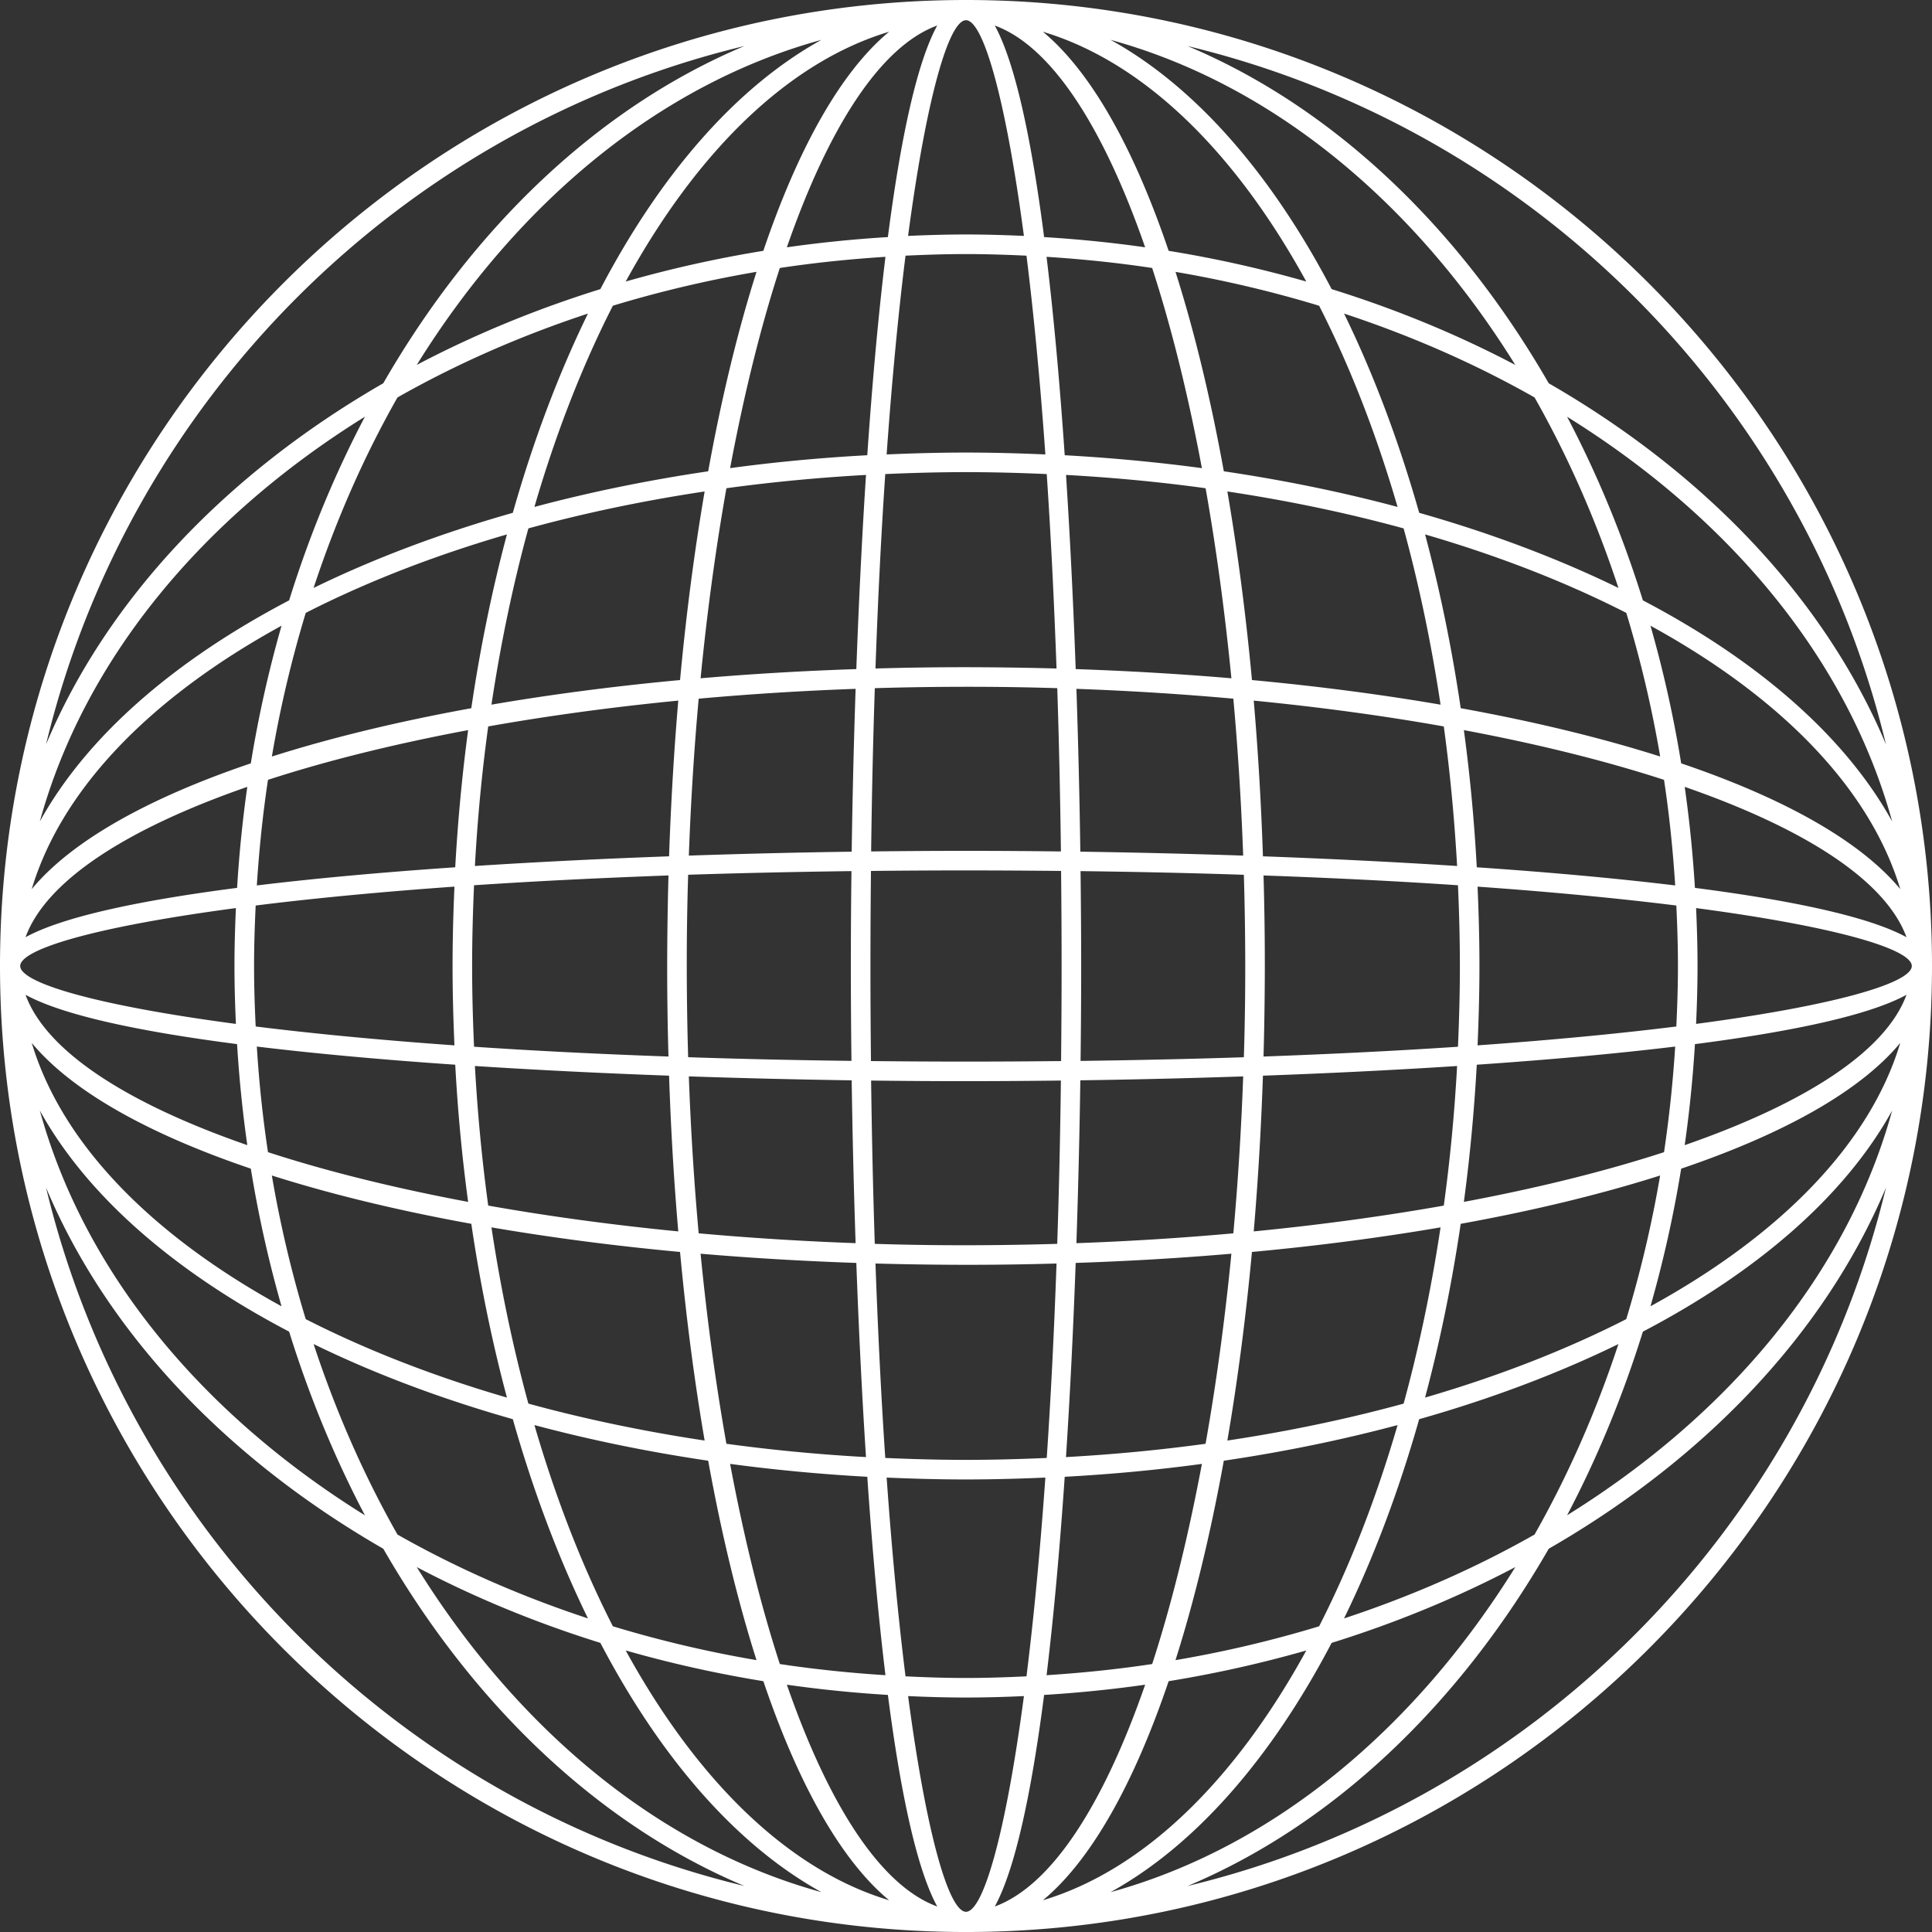 <svg xmlns="http://www.w3.org/2000/svg" viewBox="0 0 4733.72 4733.74"><rect x="0" y="0" width="4733.72" height="4733.74" fill="#333333" stroke="none"/><defs><style>.cls-1{fill:#fff;}</style></defs><g id="Layer_2" data-name="Layer 2"><g id="Layer_1-2" data-name="Layer 1"><path class="cls-1" d="M2366.85,4733.74c1305.1,0,2366.87-1061.79,2366.87-2366.89S3672,0,2366.85,0,0,1061.76,0,2366.85,1061.76,4733.74,2366.85,4733.74Zm0-3576.92c66.69,0,132.55,1.82,197.82,4.72q14.6,216.93,24,476.39-109.47-3-221.83-3.18-112.42,0-221.8,3.18,9.19-259.17,24-476.39C2234.32,1158.64,2300.17,1156.82,2366.85,1156.82Zm-194.44-43.37c13.29-186.78,29.08-349.41,46.26-487,49-2.34,98.36-3.93,148.18-3.93s99.15,1.59,148.21,3.93c17.17,137.62,33,300.25,46.26,487-64.21-2.8-128.94-4.6-194.47-4.6S2236.61,1110.65,2172.41,1113.45Zm194.44,2463.47c-66.68,0-132.53-1.82-197.8-4.71q-14.58-216.93-24-476.39,109.47,3,221.8,3.18,112.43,0,221.83-3.18-9.21,259.17-24,476.39C2499.4,3575.1,2433.54,3576.92,2366.85,3576.92Zm194.46,43.38c-13.28,186.77-29.08,349.38-46.26,487-49.05,2.36-98.37,4-148.2,4s-99.13-1.6-148.18-4c-17.17-137.62-33-300.23-46.26-487,64.2,2.8,128.91,4.6,194.44,4.6S2497.11,3623.1,2561.31,3620.3ZM2086.2,2134.36c-1,79.7-1.49,157.63-1.49,232.49s.53,152.79,1.49,232.47q-211.08-2.61-400.11-9-3.3-110.54-3.39-223.51t3.39-223.53Q1875.35,2137.14,2086.2,2134.36Zm-398.44-38c4.76-131.51,12.87-260,24.12-384.46,124.47-11.26,253-19.37,384.51-24.13-4.57,135-7.75,269.31-9.62,399C1957.11,2088.61,1822.82,2091.79,1687.76,2096.37Zm399,550.58c1.87,129.67,5.05,264,9.62,399-131.51-4.76-260-12.88-384.51-24.13-11.25-124.47-19.36-253-24.12-384.52C1822.82,2641.9,1957.11,2645.07,2086.77,2647Zm11.37,447.43c5.82,160.33,13.66,320.91,23.69,475.73-116.78-6.44-231-17.43-342-32.62-26-146.2-47.28-302.23-63.28-465.68Q1901.32,3087.61,2098.14,3094.38Zm0-1455q-196.56,6.59-381.56,22.54c16-163.44,37.32-319.47,63.27-465.67q166.5-22.76,342-32.6C2111.8,1318.45,2104,1479,2098.14,1639.37Zm-431.9,26.88c-162.63,15.09-317.15,35.42-462.08,60.25,22.69-150.8,53.09-295.3,90.48-431.86,136.55-37.38,281-67.78,431.84-90.47C1701.65,1349.11,1681.32,1503.62,1666.24,1666.25Zm-4.34,50.35q-15.76,184.73-22.55,381.51c-160.34,5.83-320.91,13.67-475.73,23.7q9.66-175.15,32.61-341.94C1342.43,1753.92,1498.46,1732.59,1661.9,1716.6Zm-24,428.42q-3,109.5-3.18,221.83,0,112.44,3.18,221.82-259.17-9.21-476.39-24c-2.9-65.26-4.72-131.13-4.72-197.81s1.82-132.54,4.72-197.83Q1378.47,2154.46,1637.91,2145Zm1.44,490.56q6.59,196.56,22.56,381.56c-163.45-16-319.48-37.32-465.68-63.28q-22.77-166.5-32.61-342C1318.44,2621.93,1479,2629.76,1639.35,2635.58Zm26.89,431.91c15.09,162.61,35.41,317.14,60.24,462.06-150.79-22.69-295.29-53.09-431.84-90.47-37.39-136.56-67.79-281.06-90.48-431.83C1349.1,3032.07,1503.61,3052.4,1666.24,3067.49ZM1735.18,3579c32.66,180.14,72.51,344.21,118.38,488.6a2869,2869,0,0,1-351.94-82.95c-74.86-146.82-139.64-312.46-192.2-493C1444.52,3527.75,1586.92,3557.09,1735.18,3579Zm53.71,7.78q163.9,22,336.11,31.6c11.88,173.74,26.64,338.67,44.49,486.12-87.69-5.59-174.11-14.57-258.77-27.34C1863.89,3933.2,1822.86,3767.91,1788.89,3586.76Zm578-1454.09c79.87,0,157.17.5,232.92,1.25.77,75.76,1.27,153.06,1.27,232.93s-.5,157.17-1.27,232.91c-75.75.78-153.05,1.28-232.92,1.28s-157.15-.5-232.9-1.28c-.77-75.74-1.26-153.05-1.26-232.91s.49-157.17,1.26-232.93C2209.7,2133.17,2287,2132.67,2366.85,2132.67Zm-232.46-46.5q2.63-211.05,9-400.07,110.55-3.3,223.51-3.38t223.53,3.38q6.2,189.23,8.95,400.07c-79.68-1-157.63-1.48-232.48-1.48S2214.07,2085.21,2134.39,2086.17Zm464.94,561.36q-2.62,211.08-9,400.09-110.53,3.3-223.52,3.4t-223.5-3.4q-6.2-189.21-9-400.09c79.68,1,157.62,1.48,232.46,1.48S2519.65,2648.49,2599.33,2647.53Zm9.39,970.83q172-9.33,336.09-31.6c-34,181.15-75,346.44-121.83,490.38-84.66,12.77-171.07,21.75-258.75,27.34C2582.08,3957,2596.84,3792.1,2608.72,3618.36Zm38.81-1484q211.06,2.64,400.08,9,3.3,110.55,3.39,223.53t-3.39,223.51q-189.22,6.21-400.08,9c1-79.68,1.48-157.63,1.48-232.47S2648.49,2214.06,2647.53,2134.36Zm-.58-47.61c-1.87-129.66-5-263.93-9.61-399,131.5,4.76,260,12.87,384.49,24.11,11.24,124.46,19.36,253,24.11,384.48C2910.89,2091.79,2776.62,2088.61,2647,2086.75Zm0,560.2c129.67-1.88,263.94-5,399-9.61-4.75,131.5-12.87,260-24.12,384.5-124.46,11.25-253,19.37-384.49,24.13C2641.91,2910.9,2645.08,2776.62,2647,2647Zm420.51,420.54c162.63-15.09,317.15-35.42,462.08-60.24-22.69,150.79-53.09,295.27-90.48,431.83-136.55,37.38-281,67.78-431.84,90.47C3032.05,3384.63,3052.37,3230.1,3067.46,3067.49Zm4.34-50.35q15.76-184.76,22.56-381.56c160.34-5.82,320.9-13.65,475.72-23.69q-9.66,175.17-32.61,342C3391.28,2979.82,3235.25,3001.15,3071.8,3017.14Zm24-428.47q3-109.47,3.18-221.82,0-112.44-3.18-221.83,259.17,9.2,476.39,24c2.89,65.29,4.71,131.15,4.71,197.83s-1.82,132.55-4.71,197.81Q3355.25,2579.26,3095.8,2588.67Zm-1.44-490.56q-6.6-196.52-22.56-381.51c163.45,16,319.48,37.3,465.68,63.27q22.77,166.49,32.6,341.94C3415.27,2111.78,3254.7,2103.94,3094.36,2098.11Zm-26.89-431.86c-15.09-162.63-35.42-317.14-60.25-462.08,150.79,22.69,295.29,53.09,431.85,90.47,37.38,136.56,67.79,281.06,90.47,431.86C3384.61,1701.67,3230.09,1681.34,3067.47,1666.25Zm-50.34-4.34q-184.74-15.77-381.54-22.54c-5.83-160.35-13.66-320.92-23.7-475.73q175.17,9.64,342,32.6C2979.81,1342.44,3001.13,1498.47,3017.13,1661.91ZM2635.59,3094.38q196.53-6.6,381.53-22.57c-16,163.45-37.32,319.48-63.27,465.68-111,15.19-225.19,26.16-342,32.62C2621.93,3415.27,2629.76,3254.71,2635.59,3094.38ZM2998.52,3579c148.27-21.89,290.67-51.23,425.76-87.31-52.56,180.52-117.34,346.14-192.21,493a2868.36,2868.36,0,0,1-351.93,82.95C2926,3923.19,2965.86,3759.12,2998.52,3579Zm478.7-101.74c177.35-50.37,341.29-112.34,488.17-184.1-54.93,166.63-124,323.2-205.5,466.72-143.53,81.53-300.12,150.59-466.77,205.52C3364.89,3818.51,3426.85,3654.58,3477.22,3477.24Zm14.44-52.93c36.08-135.1,65.41-277.5,87.3-425.76,180.15-32.68,344.23-72.52,488.63-118.39a2872.73,2872.73,0,0,1-83,351.92C3837.81,3307,3672.17,3371.74,3491.66,3424.31Zm95.07-479.47q22-163.9,31.61-336.13c173.75-11.87,338.69-26.64,486.15-44.49q-8.4,131.54-27.35,258.77C3933.19,2869.85,3767.9,2910.86,3586.73,2944.84Zm33.55-383.54c2.79-64.2,4.6-128.93,4.6-194.45s-1.81-130.26-4.6-194.47c186.78,13.3,349.41,29.11,487,46.28,2.35,49.05,3.95,98.36,3.95,148.19s-1.6,99.15-3.95,148.2C3969.69,2532.22,3807.06,2548,3620.28,2561.3ZM3618.34,2125q-9.33-172-31.6-336.09c181.16,34,346.45,75,490.41,121.83,12.77,84.65,21.74,171.06,27.34,258.75C3957,2151.63,3792.09,2136.86,3618.34,2125ZM3579,1735.19c-21.89-148.25-51.22-290.67-87.3-425.76,180.52,52.55,346.15,117.34,493,192.21a2871.87,2871.87,0,0,1,83,351.92C3923.2,1807.71,3759.11,1767.85,3579,1735.19Zm-101.74-478.71c-50.37-177.31-112.33-341.26-184.1-488.14,166.65,54.93,323.23,124,466.76,205.51,81.53,143.53,150.58,300.1,205.51,466.73C3818.51,1368.82,3654.56,1306.86,3477.22,1256.48Zm-52.94-14.43c-135.09-36.08-277.49-65.4-425.76-87.29-32.66-180.14-72.51-344.22-118.38-488.62a2873.86,2873.86,0,0,1,351.93,83C3306.94,895.91,3371.72,1061.56,3424.28,1242.05ZM2944.82,1147q-163.89-22-336.1-31.61c-11.87-173.74-26.64-338.66-44.49-486.12,87.69,5.6,174.1,14.55,258.75,27.33C2869.83,800.54,2910.85,965.83,2944.82,1147ZM2125,1115.38q-172,9.33-336.12,31.61c34-181.16,75-346.45,121.84-490.4,84.66-12.78,171.07-21.73,258.77-27.35C2151.64,776.72,2136.87,941.64,2125,1115.38Zm-389.82,39.38c-148.26,21.89-290.66,51.21-425.77,87.29,52.57-180.49,117.35-346.14,192.22-493a2877.55,2877.55,0,0,1,351.93-83C1807.69,810.54,1767.85,974.62,1735.18,1154.76Zm-478.7,101.72c-177.33,50.38-341.27,112.34-488.15,184.1,54.93-166.65,124-323.22,205.52-466.73,143.52-81.54,300.09-150.58,466.72-205.51C1368.81,915.22,1306.85,1079.17,1256.48,1256.48Zm-14.44,53c-36.08,135.11-65.41,277.51-87.3,425.76-180.14,32.68-344.21,72.52-488.61,118.37a2874.89,2874.89,0,0,1,83-351.94C895.9,1426.77,1061.54,1362,1242,1309.43ZM1147,1788.9q-22,163.89-31.61,336.09c-173.75,11.87-338.66,26.64-486.12,44.49,5.6-87.69,14.56-174.1,27.34-258.75C800.52,1863.9,965.81,1822.88,1147,1788.9Zm-33.54,383.48c-2.8,64.21-4.6,128.93-4.6,194.47s1.8,130.25,4.6,194.45c-186.78-13.29-349.4-29.08-487-46.25-2.35-49.05-3.94-98.37-3.94-148.2s1.59-99.14,3.94-148.19C764,2201.47,926.65,2185.68,1113.43,2172.38Zm1.93,436.33q9.33,172,31.61,336.13c-181.16-34-346.44-75-490.39-121.85q-19.17-127-27.35-258.77C776.69,2582.07,941.61,2596.84,1115.36,2608.71Zm39.39,389.82c21.88,148.28,51.22,290.68,87.29,425.78-180.5-52.57-346.14-117.35-493-192.23a2875.54,2875.54,0,0,1-83-351.92C810.53,2926,974.6,2965.87,1154.75,2998.53Zm101.73,478.71c50.37,177.34,112.33,341.27,184.09,488.14-166.63-54.93-323.21-124-466.72-205.5-81.54-143.52-150.59-300.11-205.52-466.74C915.21,3364.9,1079.15,3426.87,1256.48,3477.24ZM1471,4025.31c148.18,282.92,333.85,495.9,541.7,610.79-395.92-108.92-743.2-396.57-991.62-796.49C1160.87,3913.21,1311.52,3975.68,1471,4025.31Zm62.13,18.59a2937,2937,0,0,0,337.23,75.27c85.78,253.14,190.85,439.59,308.17,536.8C1930.36,4581.37,1707.22,4361.56,1533.09,4043.9Zm394.83,83.89q121.72,17.39,247.53,25.06c31,240,70.88,427.24,120.89,518.37C2158,4620.67,2030.5,4423.28,1927.92,4127.79Zm438.93,556.42c-40.09,0-95.19-176.68-141.89-528.5,47,2.12,94.22,3.52,141.89,3.52s94.92-1.4,141.91-3.52C2462.06,4507.53,2407,4684.21,2366.85,4684.21Zm191.42-531.36q125.71-7.67,247.51-25.06c-102.58,295.49-230.06,492.86-368.41,543.43C2487.38,4580.07,2527.25,4392.84,2558.27,4152.85Zm305.11-33.68a2937,2937,0,0,0,337.23-75.25c-174.12,317.64-397.27,537.45-645.4,612.05C2672.53,4558.76,2777.6,4372.31,2863.38,4119.17Zm399.36-93.86c159.44-49.63,310.12-112.1,450-185.7C3464.26,4239.53,3117,4527.18,2721,4636.1,2928.89,4521.23,3114.56,4308.25,3262.74,4025.31ZM2909.82,4621c355.84-149.64,663.7-442.15,884.83-826.31,384.13-221.1,676.62-528.94,826.26-884.74C4417.74,3753.06,3753,4417.8,2909.82,4621Zm929.8-908.28c73.6-139.82,136.06-290.48,185.69-449.93,282.93-148.17,495.9-333.85,610.79-541.71C4527.18,3117,4239.54,3464.25,3839.62,3712.67Zm204.29-512.05a2934.37,2934.37,0,0,0,75.25-337.23c253.15-85.77,439.61-190.85,536.82-308.17C4581.38,2803.34,4361.56,3026.5,4043.91,3200.62Zm83.88-394.82q17.39-121.73,25.06-247.54c240-31,427.23-70.9,518.37-120.91C4620.66,2575.71,4423.29,2703.22,4127.79,2805.8Zm556.42-439c0,40.08-176.67,95.21-528.49,141.9,2.12-47,3.51-94.23,3.51-141.9s-1.39-94.92-3.51-141.9C4507.54,2271.65,4684.21,2326.75,4684.21,2366.85Zm-531.36-191.41q-7.67-125.71-25.05-247.5c295.48,102.56,492.85,230,543.42,368.39C4580.08,2246.32,4392.85,2206.46,4152.85,2175.44Zm-33.68-305.11a2935,2935,0,0,0-75.26-337.24c317.66,174.14,537.48,397.29,612.07,645.41C4558.78,2061.19,4372.31,1956.11,4119.17,1870.33ZM4025.31,1471c-49.63-159.43-112.1-310.08-185.7-449.92,399.92,248.42,687.57,595.7,796.49,991.61C4521.21,1804.81,4308.24,1619.14,4025.31,1471Zm595.59,352.82c-149.64-355.8-442.13-663.6-826.25-884.71-221.14-384.15-529-676.66-884.83-826.27C3753,315.92,4417.73,980.66,4620.9,1823.78ZM3712.68,894.11c-139.83-73.6-290.5-136.06-449.94-185.69C3114.56,425.5,2928.89,212.52,2721,97.62,3117,206.54,3464.26,494.2,3712.68,894.11ZM3200.61,689.83a2934.86,2934.86,0,0,0-337.23-75.26C2777.6,361.43,2672.53,175,2555.21,77.76,2803.34,152.35,3026.49,372.17,3200.61,689.83Zm-394.83-83.9q-121.7-17.35-247.51-25c-31-240-70.89-427.22-120.9-518.37C2575.72,113.1,2703.21,310.44,2805.78,605.93ZM2366.85,49.53c40.1,0,95.21,176.66,141.91,528.5-47-2.12-94.23-3.52-141.91-3.52s-94.91,1.4-141.9,3.52C2271.66,226.19,2326.76,49.53,2366.85,49.53Zm-191.4,531.36q-125.72,7.68-247.53,25.06C2030.5,310.44,2158,113.08,2296.34,62.52,2246.34,153.65,2206.47,340.89,2175.45,580.89Zm-305.13,33.68a2934.86,2934.86,0,0,0-337.23,75.26c174.13-317.64,397.27-537.48,645.4-612.07C2061.17,175,1956.1,361.43,1870.32,614.57ZM1471,708.42c-159.43,49.63-310.09,112.09-449.91,185.69,248.42-399.91,595.69-687.55,991.61-796.47C1804.81,212.54,1619.14,425.5,1471,708.42ZM1823.88,112.8C1468,262.41,1160.19,554.92,939.07,939.07,555,1160.18,262.46,1468,112.83,1823.78,316,980.66,980.75,315.92,1823.88,112.8ZM894.1,1021C820.5,1160.88,758.05,1311.53,708.41,1471c-282.93,148.18-495.9,333.85-610.8,541.71C206.53,1616.74,494.19,1269.46,894.1,1021ZM689.82,1533.09a2932.93,2932.93,0,0,0-75.27,337.24c-253.14,85.78-439.61,190.86-536.81,308.17C152.33,1930.36,372.16,1707.23,689.82,1533.09Zm-83.9,394.85q-17.37,121.68-25,247.5c-240,31-427.22,70.88-518.37,120.89C113.08,2158,310.44,2030.5,605.92,1927.94ZM49.51,2366.85c0-40.1,176.67-95.2,528.5-141.9-2.12,47-3.52,94.23-3.52,141.9s1.4,94.91,3.52,141.9C226.18,2462.06,49.51,2406.93,49.51,2366.85Zm531.36,191.41q7.68,125.73,25.06,247.54c-295.5-102.58-492.86-230.09-543.43-368.45C153.64,2487.36,340.88,2527.24,580.87,2558.26Zm33.69,305.15a2935,2935,0,0,0,75.25,337.21c-317.64-174.12-537.46-397.28-612.06-645.4C175,2672.54,361.41,2777.62,614.56,2863.41Zm93.85,399.33c49.64,159.45,112.09,310.11,185.69,450C494.19,3464.25,206.53,3117,97.61,2721,212.51,2928.89,425.48,3114.57,708.41,3262.74Zm230.66,531.9c221.12,384.16,529,676.67,884.81,826.29C980.74,4417.8,316,3753.06,112.82,2909.9,262.45,3265.7,554.94,3573.52,939.07,3794.64Z"/></g></g></svg>